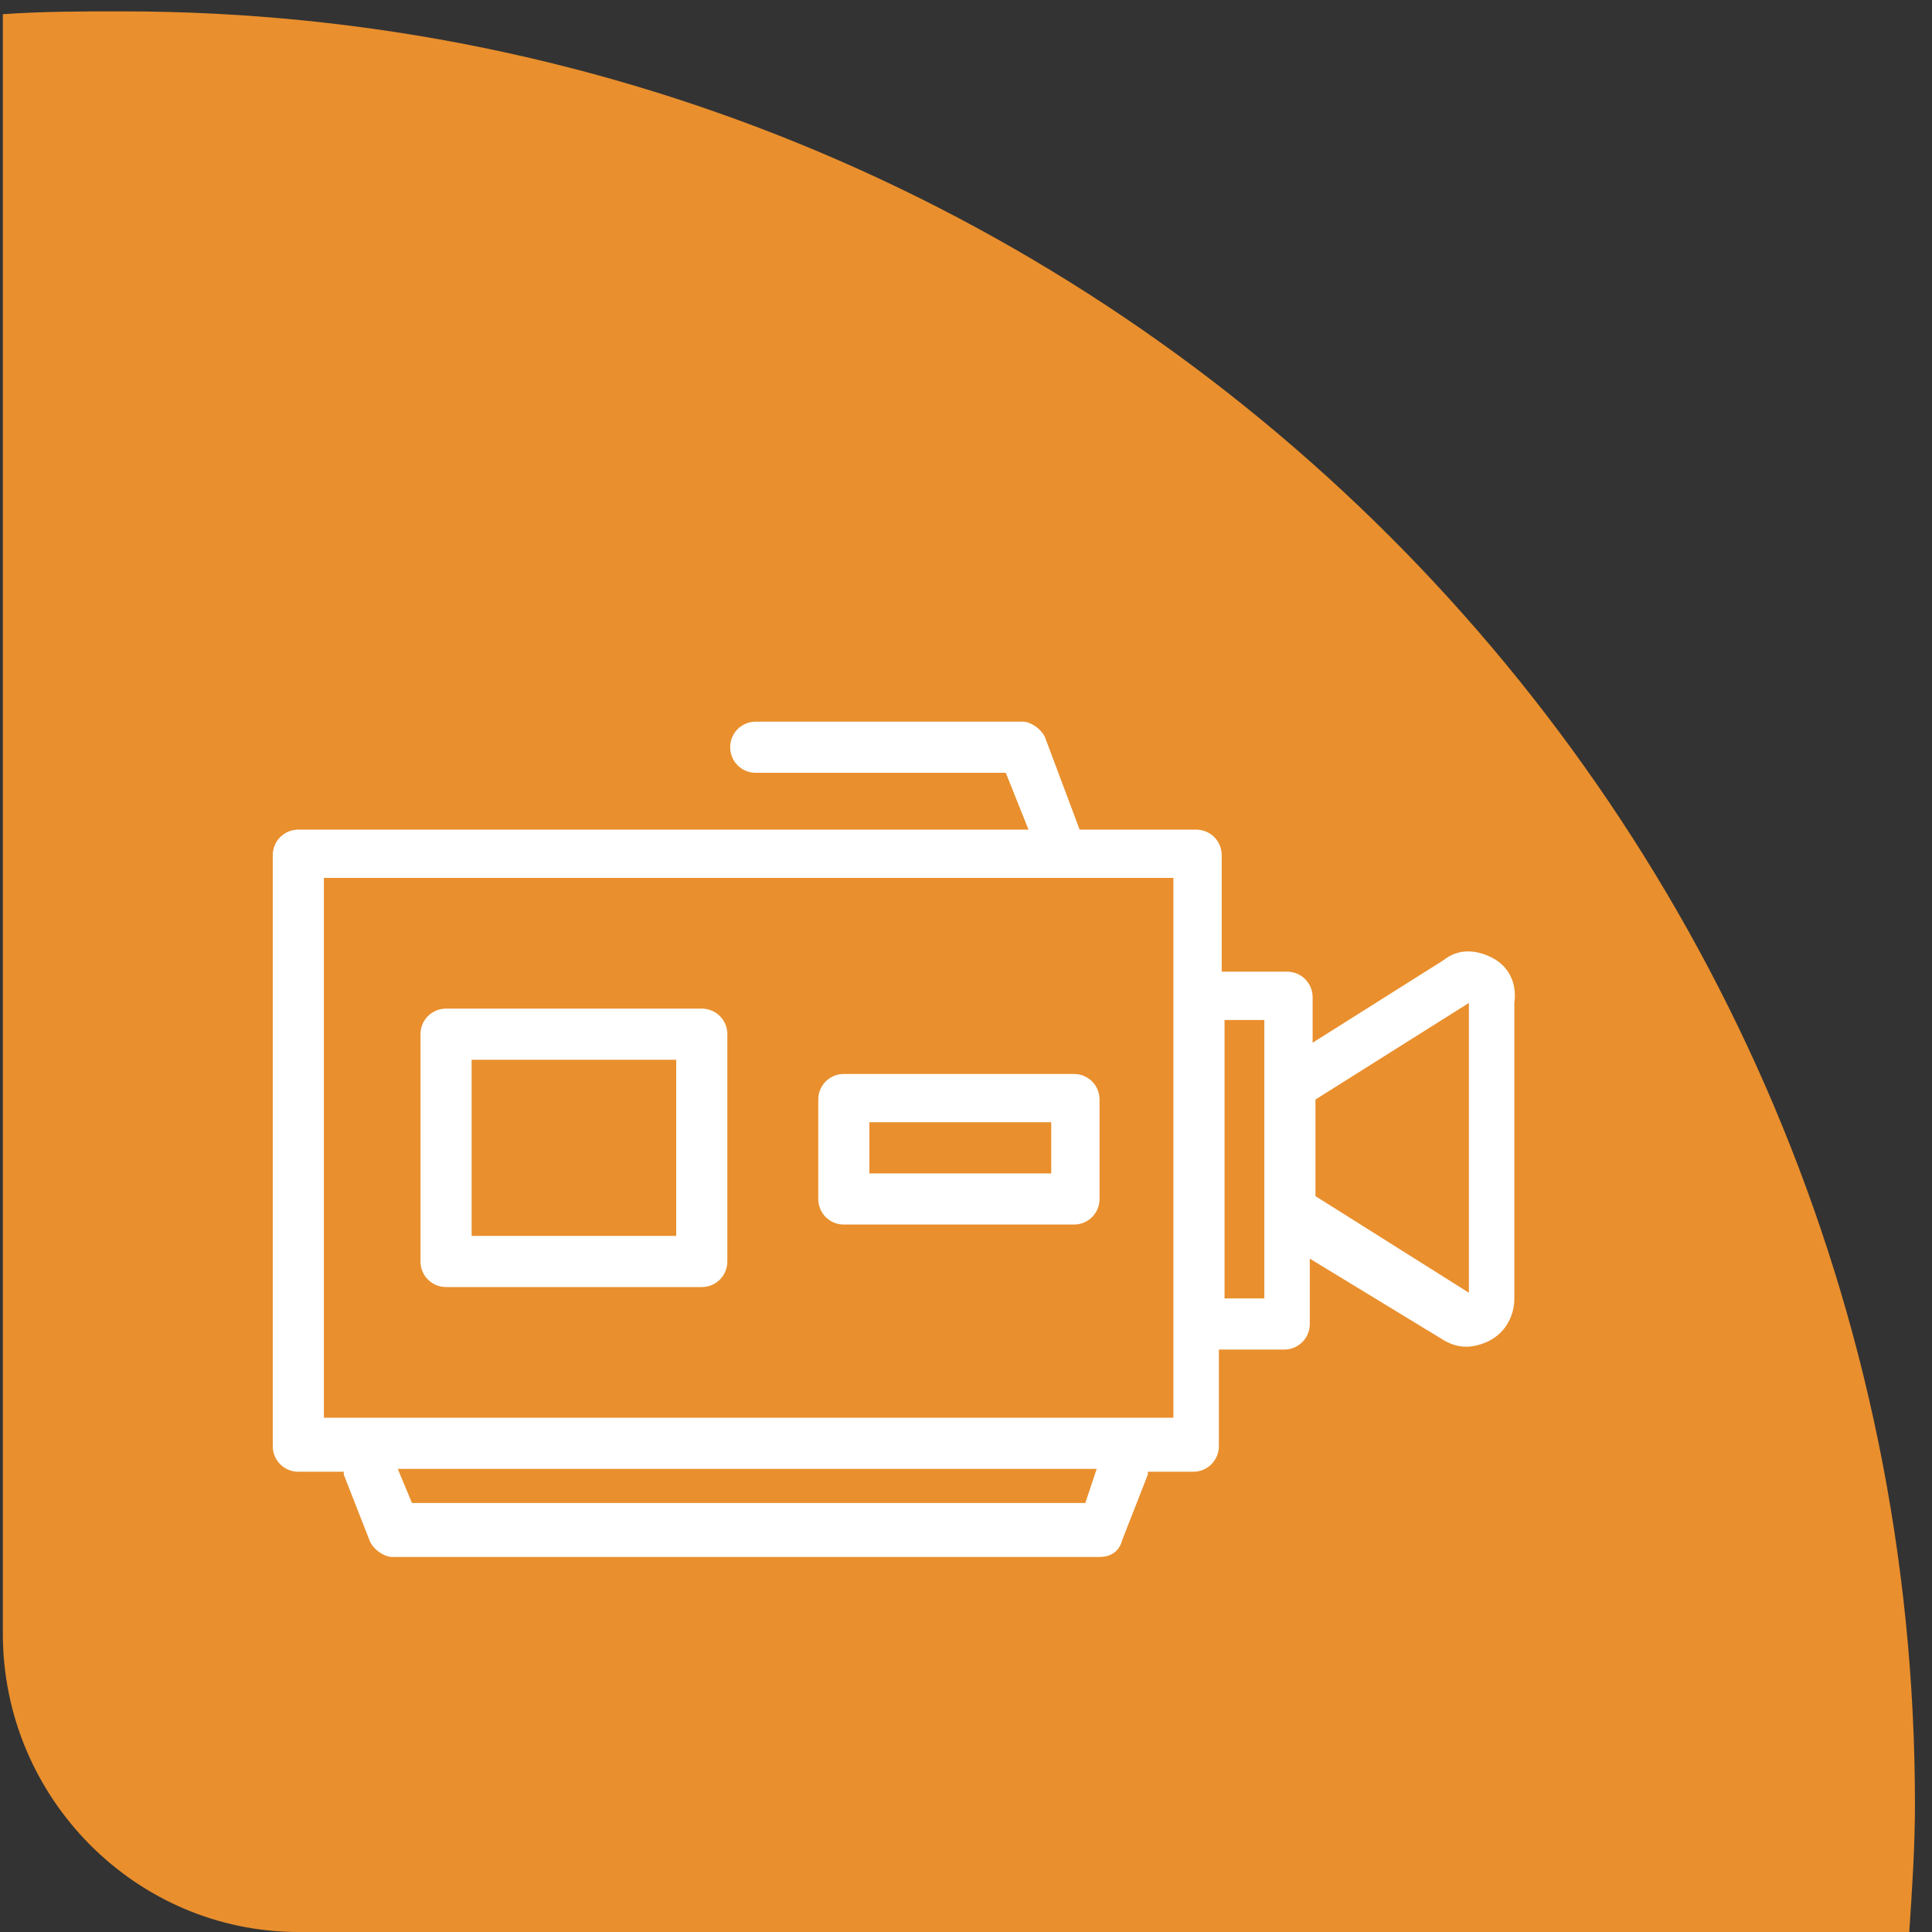 <svg width="68" height="68" viewBox="0 0 68 68" fill="none" xmlns="http://www.w3.org/2000/svg">
<rect x="0" y="0" width="68" height="68" fill="#333333" stroke="none"/>
<g id="Group">
<g id="Group_2">
<path id="Vector" d="M0.1 57.5V0.5C1.5 0.4 2.9 0.4 4.3 0.4C39.1 0.4 67.4 28.6 67.4 63.5C67.4 65 67.3 66.5 67.2 68H10.5C4.8 68 0.1 63.3 0.1 57.5Z" fill="#E98F2D"/>
<g id="Group_3">
<path id="Vector_2" d="M52.5 33.7C51.9 33.4 51.3 33.4 50.8 33.8L46.2 36.7V35.1C46.2 34.6 45.8 34.2 45.3 34.2H43V30.1C43 29.6 42.6 29.2 42.1 29.2H38L36.8 26C36.7 25.7 36.3 25.4 36 25.4H26.6C26.1 25.4 25.7 25.8 25.7 26.3C25.7 26.8 26.1 27.2 26.6 27.2H35.4L36.2 29.2H10.5C10 29.2 9.6 29.6 9.6 30.1V50.9C9.6 51.4 10 51.8 10.5 51.8H12.1V51.9L13 54.2C13.1 54.5 13.5 54.8 13.8 54.8H38.7C39.1 54.8 39.4 54.6 39.5 54.2L40.4 51.9V51.8H42C42.5 51.8 42.9 51.4 42.9 50.9V47.5H45.2C45.7 47.5 46.1 47.1 46.1 46.6V44.3L50.7 47.1C51 47.3 51.3 47.4 51.6 47.4C51.9 47.4 52.2 47.3 52.4 47.2C53 46.9 53.3 46.3 53.3 45.7V35.3C53.4 34.6 53.1 34 52.5 33.7ZM38.2 52.9H14.5L14 51.7H38.6L38.2 52.9ZM41.3 49.9H11.4V30.9H41.3V49.9ZM44.5 45.7H43.1V35.9H44.5V45.7ZM51.7 45.5L46.3 42.1V38.7L51.7 35.3V45.5Z" fill="white"/>
<path id="Vector_3" d="M15.7 45.3H24.7C25.2 45.3 25.6 44.9 25.6 44.4V36.4C25.6 35.9 25.2 35.5 24.7 35.5H15.7C15.2 35.5 14.8 35.9 14.8 36.4V44.4C14.8 44.9 15.2 45.3 15.7 45.3ZM16.6 37.3H23.8V43.5H16.6V37.3Z" fill="white"/>
<path id="Vector_4" d="M29.7 43.1H37.8C38.3 43.1 38.7 42.7 38.7 42.2V38.7C38.7 38.2 38.3 37.8 37.8 37.8H29.7C29.2 37.8 28.8 38.2 28.8 38.7V42.2C28.8 42.7 29.2 43.1 29.7 43.1ZM30.6 39.5H37V41.3H30.6V39.5Z" fill="white"/>
</g>
</g>
</g>
</svg>
